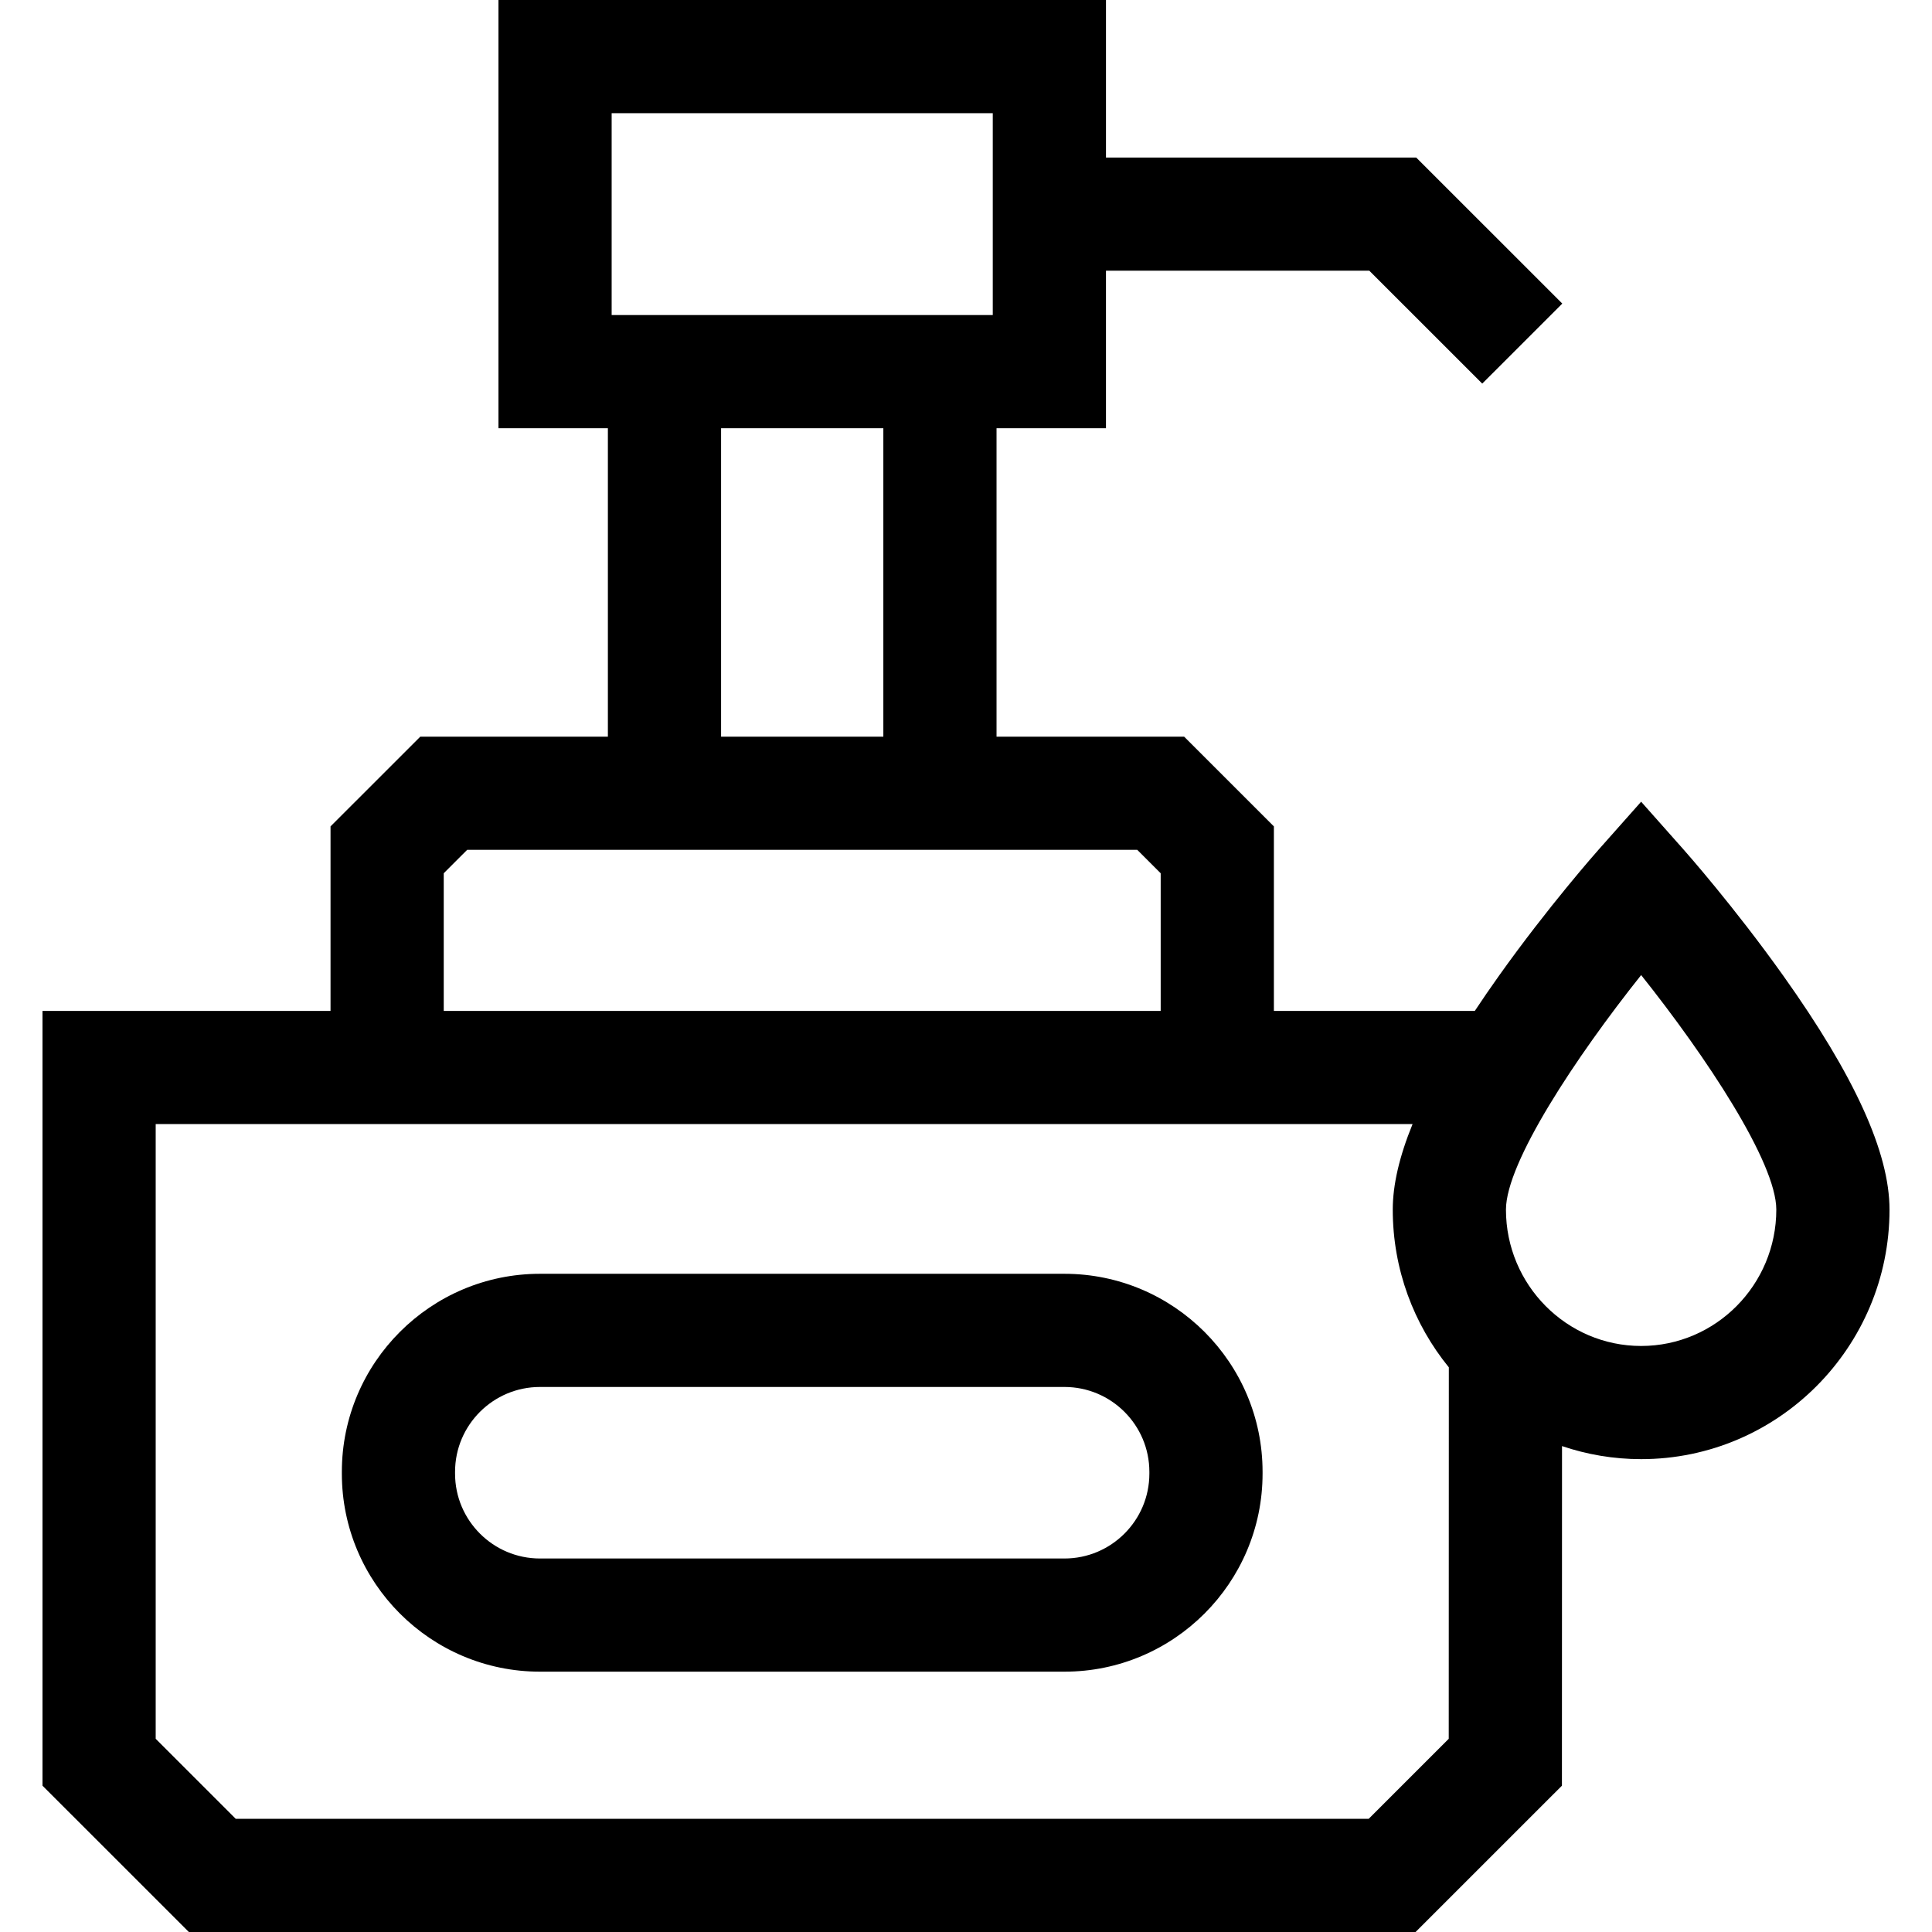 <svg id="Capa_1" enable-background="new 0 0 512 512" height="512" viewBox="0 0 512 512" width="512" xmlns="http://www.w3.org/2000/svg"><g><path d="m472.55 258.528c-13.022-18.292-25.871-32.812-26.412-33.42l-11.221-12.644-11.221 12.644c-.541.609-13.389 15.129-26.412 33.42-2.291 3.218-4.436 6.341-6.444 9.375h-53.247v-48.901l-23.787-23.78h-49.713v-81.734h29v-41.748h69.787l29.928 29.92 21.213-21.207-38.714-38.705h-82.213v-41.748h-161v113.488h29v81.734h-49.713l-23.787 23.78v48.901h-76.334v205.321l38.787 38.776h325.095l38.785-38.774.023-89.998c6.591 2.232 13.637 3.46 20.967 3.46 36.295 0 65.823-29.663 65.823-66.123 0-15.099-9.221-35.392-28.19-62.037zm-310.456-228.536h101v53.505h-101zm29 83.496h43v81.734h-43zm-73.5 117.937 6.213-6.211h177.574l6.213 6.211v36.478h-190zm245.121 250.583h-300.242l-21.213-21.207v-162.906h333.083c-3.511 8.596-5.248 16.122-5.248 22.67 0 15.842 5.579 30.396 14.861 41.796l-.026 98.439zm72.202-125.312c-19.753 0-35.823-16.208-35.823-36.131 0-12.507 18.655-40.611 35.827-62.163 17.17 21.537 35.818 49.628 35.818 62.163.001 19.923-16.069 36.131-35.822 36.131z"/><path d="m282.094 337.569h-139c-28.949 0-52.5 23.545-52.5 52.485v.47c0 28.941 23.551 52.485 52.5 52.485h139c28.949 0 52.5-23.545 52.5-52.485v-.47c0-28.94-23.551-52.485-52.5-52.485zm22.5 52.955c0 12.403-10.093 22.494-22.5 22.494h-139c-12.407 0-22.5-10.09-22.5-22.494v-.47c0-12.403 10.093-22.493 22.5-22.493h139c12.407 0 22.5 10.09 22.5 22.493z"/></g></svg>